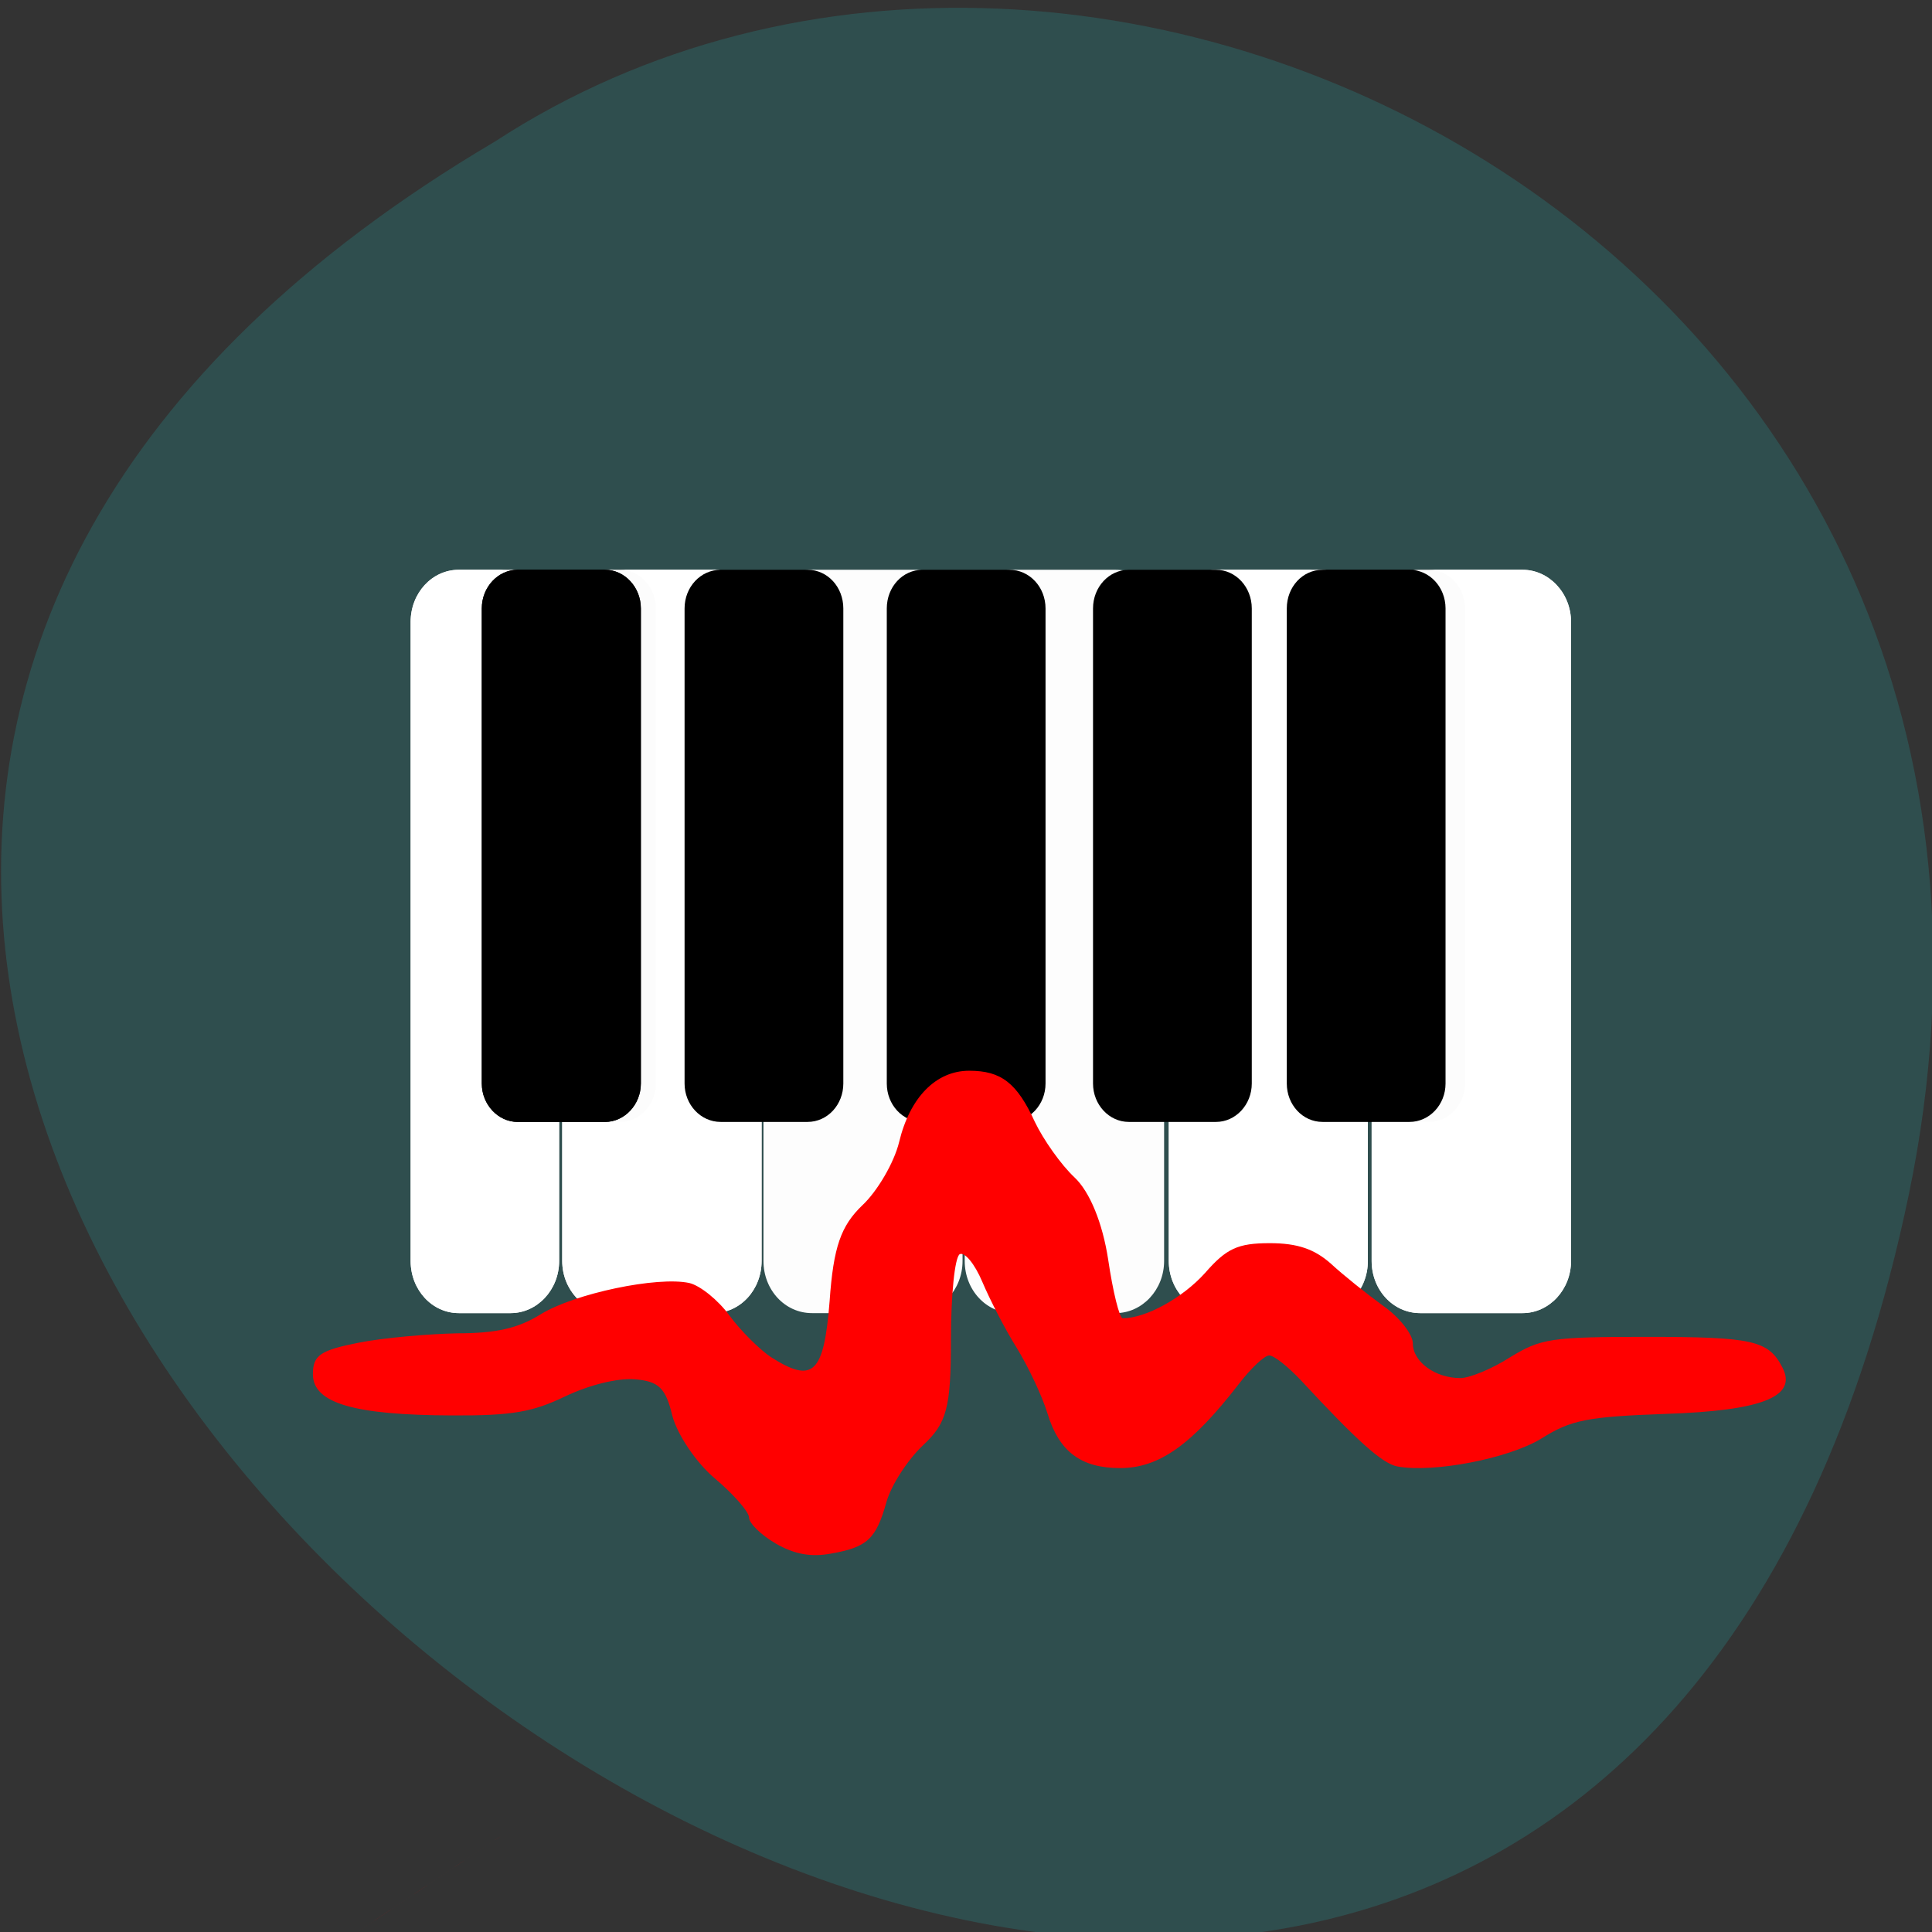 <svg xmlns="http://www.w3.org/2000/svg" viewBox="0 0 24 24" xmlns:xlink="http://www.w3.org/1999/xlink"><rect x="0" y="0" width="24" height="24" fill="#333333" stroke="none"/><path d="m 23.711 14.844 c -4.688 22.492 -36.926 -1.656 -17.562 -13.086 c 7.523 -4.902 19.969 1.516 17.562 13.086" style="fill:#2f4e4e"/><g style="fill-opacity:0.988"><g style="fill:#f4f4f4"><path d="m 5.699 7.078 h 0.645 c 0.328 0 0.602 0.289 0.602 0.648 v 7.938 c 0 0.359 -0.273 0.648 -0.602 0.648 h -0.645 c -0.332 0 -0.598 -0.289 -0.598 -0.648 v -7.938 c 0 -0.359 0.266 -0.648 0.598 -0.648"/><path d="m 7.586 7.078 h 1.273 c 0.336 0 0.602 0.289 0.602 0.648 v 7.938 c 0 0.359 -0.266 0.648 -0.602 0.648 h -1.273 c -0.328 0 -0.602 -0.289 -0.602 -0.648 v -7.938 c 0 -0.359 0.273 -0.648 0.602 -0.648"/></g><path d="m 6.297 7.078 h 1.406 c 0.242 0 0.445 0.215 0.445 0.48 v 5.902 c 0 0.262 -0.203 0.477 -0.445 0.477 h -1.406 c -0.25 0 -0.449 -0.215 -0.449 -0.477 v -5.902 c 0 -0.266 0.199 -0.48 0.449 -0.48" style="fill:#141414"/></g><g style="fill:#fff"><path d="m 5.699 7.078 h 0.645 c 0.328 0 0.602 0.289 0.602 0.648 v 7.938 c 0 0.359 -0.273 0.648 -0.602 0.648 h -0.645 c -0.332 0 -0.598 -0.289 -0.598 -0.648 v -7.938 c 0 -0.359 0.266 -0.648 0.598 -0.648"/><path d="m 7.586 7.078 h 1.273 c 0.336 0 0.602 0.289 0.602 0.648 v 7.938 c 0 0.359 -0.266 0.648 -0.602 0.648 h -1.273 c -0.328 0 -0.602 -0.289 -0.602 -0.648 v -7.938 c 0 -0.359 0.273 -0.648 0.602 -0.648" style="fill-opacity:0.988"/></g><path d="m 6.43 7.078 h 1.086 c 0.242 0 0.445 0.215 0.445 0.48 v 5.902 c 0 0.262 -0.203 0.477 -0.445 0.477 h -1.086 c -0.242 0 -0.445 -0.215 -0.445 -0.477 v -5.902 c 0 -0.266 0.203 -0.48 0.445 -0.48" id="0"/><g style="fill-opacity:0.988"><g style="fill:#fff"><path d="m 10.086 7.078 h 1.273 c 0.328 0 0.598 0.289 0.598 0.648 v 7.938 c 0 0.359 -0.27 0.648 -0.598 0.648 h -1.273 c -0.336 0 -0.602 -0.289 -0.602 -0.648 v -7.938 c 0 -0.359 0.266 -0.648 0.602 -0.648"/><path d="m 12.586 7.078 h 1.273 c 0.328 0 0.602 0.289 0.602 0.648 v 7.938 c 0 0.359 -0.273 0.648 -0.602 0.648 h -1.273 c -0.336 0 -0.602 -0.289 -0.602 -0.648 v -7.938 c 0 -0.359 0.266 -0.648 0.602 -0.648"/></g><g style="fill:#f4f4f4"><path d="m 15.121 7.078 h 1.273 c 0.332 0 0.598 0.289 0.598 0.648 v 7.938 c 0 0.359 -0.266 0.648 -0.598 0.648 h -1.273 c -0.332 0 -0.602 -0.289 -0.602 -0.648 v -7.938 c 0 -0.359 0.27 -0.648 0.602 -0.648"/><path d="m 17.641 7.078 h 1.273 c 0.328 0 0.602 0.289 0.602 0.648 v 7.938 c 0 0.359 -0.273 0.648 -0.602 0.648 h -1.273 c -0.336 0 -0.602 -0.289 -0.602 -0.648 v -7.938 c 0 -0.359 0.266 -0.648 0.602 -0.648"/></g><path d="m 16.344 7.078 h 1.406 c 0.25 0 0.449 0.215 0.449 0.48 v 5.902 c 0 0.262 -0.199 0.477 -0.449 0.477 h -1.406 c -0.242 0 -0.445 -0.215 -0.445 -0.477 v -5.902 c 0 -0.266 0.203 -0.48 0.445 -0.48" style="fill:#141414"/></g><g style="fill:#fff"><path d="m 15.121 7.078 h 1.273 c 0.332 0 0.598 0.289 0.598 0.648 v 7.938 c 0 0.359 -0.266 0.648 -0.598 0.648 h -1.273 c -0.332 0 -0.602 -0.289 -0.602 -0.648 v -7.938 c 0 -0.359 0.27 -0.648 0.602 -0.648"/><path d="m 17.641 7.078 h 1.273 c 0.328 0 0.602 0.289 0.602 0.648 v 7.938 c 0 0.359 -0.273 0.648 -0.602 0.648 h -1.273 c -0.336 0 -0.602 -0.289 -0.602 -0.648 v -7.938 c 0 -0.359 0.266 -0.648 0.602 -0.648" style="fill-opacity:0.988"/></g><path d="m 8.953 7.078 h 1.078 c 0.25 0 0.445 0.215 0.445 0.48 v 5.902 c 0 0.262 -0.195 0.477 -0.445 0.477 h -1.078 c -0.25 0 -0.449 -0.215 -0.449 -0.477 v -5.902 c 0 -0.266 0.199 -0.48 0.449 -0.48"/><path d="m 11.461 7.078 h 1.078 c 0.25 0 0.449 0.215 0.449 0.48 v 5.902 c 0 0.262 -0.199 0.477 -0.449 0.477 h -1.078 c -0.25 0 -0.445 -0.215 -0.445 -0.477 v -5.902 c 0 -0.266 0.195 -0.48 0.445 -0.48"/><path d="m 14.023 7.078 h 1.082 c 0.246 0 0.445 0.215 0.445 0.48 v 5.902 c 0 0.262 -0.199 0.477 -0.445 0.477 h -1.082 c -0.246 0 -0.445 -0.215 -0.445 -0.477 v -5.902 c 0 -0.266 0.199 -0.48 0.445 -0.48"/><path d="m 16.43 7.078 h 1.078 c 0.25 0 0.449 0.215 0.449 0.48 v 5.902 c 0 0.262 -0.199 0.477 -0.449 0.477 h -1.078 c -0.25 0 -0.445 -0.215 -0.445 -0.477 v -5.902 c 0 -0.266 0.195 -0.48 0.445 -0.48"/><use xlink:href="#0"/><path d="m 6.789 22.43 c -6.82 4.555 -3.406 2.277 0 0 m 2.844 -3.258 c -0.18 -0.105 -0.328 -0.25 -0.328 -0.32 c 0 -0.07 -0.191 -0.289 -0.422 -0.484 c -0.234 -0.195 -0.469 -0.547 -0.531 -0.781 c -0.082 -0.344 -0.168 -0.43 -0.469 -0.453 c -0.215 -0.016 -0.562 0.07 -0.859 0.211 c -0.406 0.195 -0.656 0.242 -1.41 0.238 c -1.215 -0.004 -1.727 -0.152 -1.727 -0.512 c 0 -0.234 0.09 -0.297 0.566 -0.391 c 0.312 -0.062 0.863 -0.109 1.227 -0.117 c 0.484 0 0.758 -0.062 1.039 -0.238 c 0.422 -0.258 1.449 -0.473 1.844 -0.387 c 0.133 0.031 0.359 0.211 0.5 0.406 c 0.141 0.191 0.375 0.422 0.516 0.516 c 0.523 0.332 0.656 0.203 0.727 -0.699 c 0.047 -0.672 0.141 -0.934 0.406 -1.188 c 0.188 -0.176 0.395 -0.531 0.457 -0.785 c 0.133 -0.555 0.457 -0.887 0.871 -0.887 c 0.398 0 0.594 0.152 0.816 0.637 c 0.105 0.219 0.324 0.531 0.492 0.688 c 0.191 0.18 0.348 0.566 0.418 1.02 c 0.059 0.402 0.141 0.73 0.18 0.73 c 0.289 0 0.746 -0.254 1.023 -0.562 c 0.266 -0.305 0.406 -0.371 0.805 -0.371 c 0.344 0 0.555 0.074 0.758 0.254 c 0.152 0.141 0.445 0.375 0.648 0.523 c 0.203 0.141 0.371 0.355 0.371 0.469 c 0 0.227 0.277 0.43 0.59 0.43 c 0.113 0 0.391 -0.113 0.617 -0.258 c 0.383 -0.234 0.508 -0.254 1.695 -0.254 c 1.316 0 1.516 0.043 1.688 0.379 c 0.191 0.363 -0.25 0.539 -1.457 0.578 c -0.965 0.035 -1.168 0.074 -1.535 0.305 c -0.406 0.25 -1.344 0.43 -1.789 0.348 c -0.188 -0.035 -0.5 -0.316 -1.203 -1.074 c -0.156 -0.164 -0.328 -0.305 -0.391 -0.305 c -0.059 0 -0.227 0.16 -0.375 0.352 c -0.586 0.758 -0.992 1.047 -1.477 1.047 c -0.484 0 -0.758 -0.203 -0.902 -0.68 c -0.066 -0.215 -0.238 -0.578 -0.379 -0.809 c -0.145 -0.23 -0.336 -0.602 -0.43 -0.824 c -0.094 -0.223 -0.219 -0.375 -0.281 -0.344 c -0.062 0.039 -0.109 0.512 -0.109 1.059 c 0 0.852 -0.051 1.039 -0.348 1.316 c -0.191 0.18 -0.395 0.496 -0.453 0.703 c -0.129 0.461 -0.238 0.562 -0.688 0.641 c -0.25 0.047 -0.457 0.008 -0.688 -0.125" style="fill:#f00"/></svg>